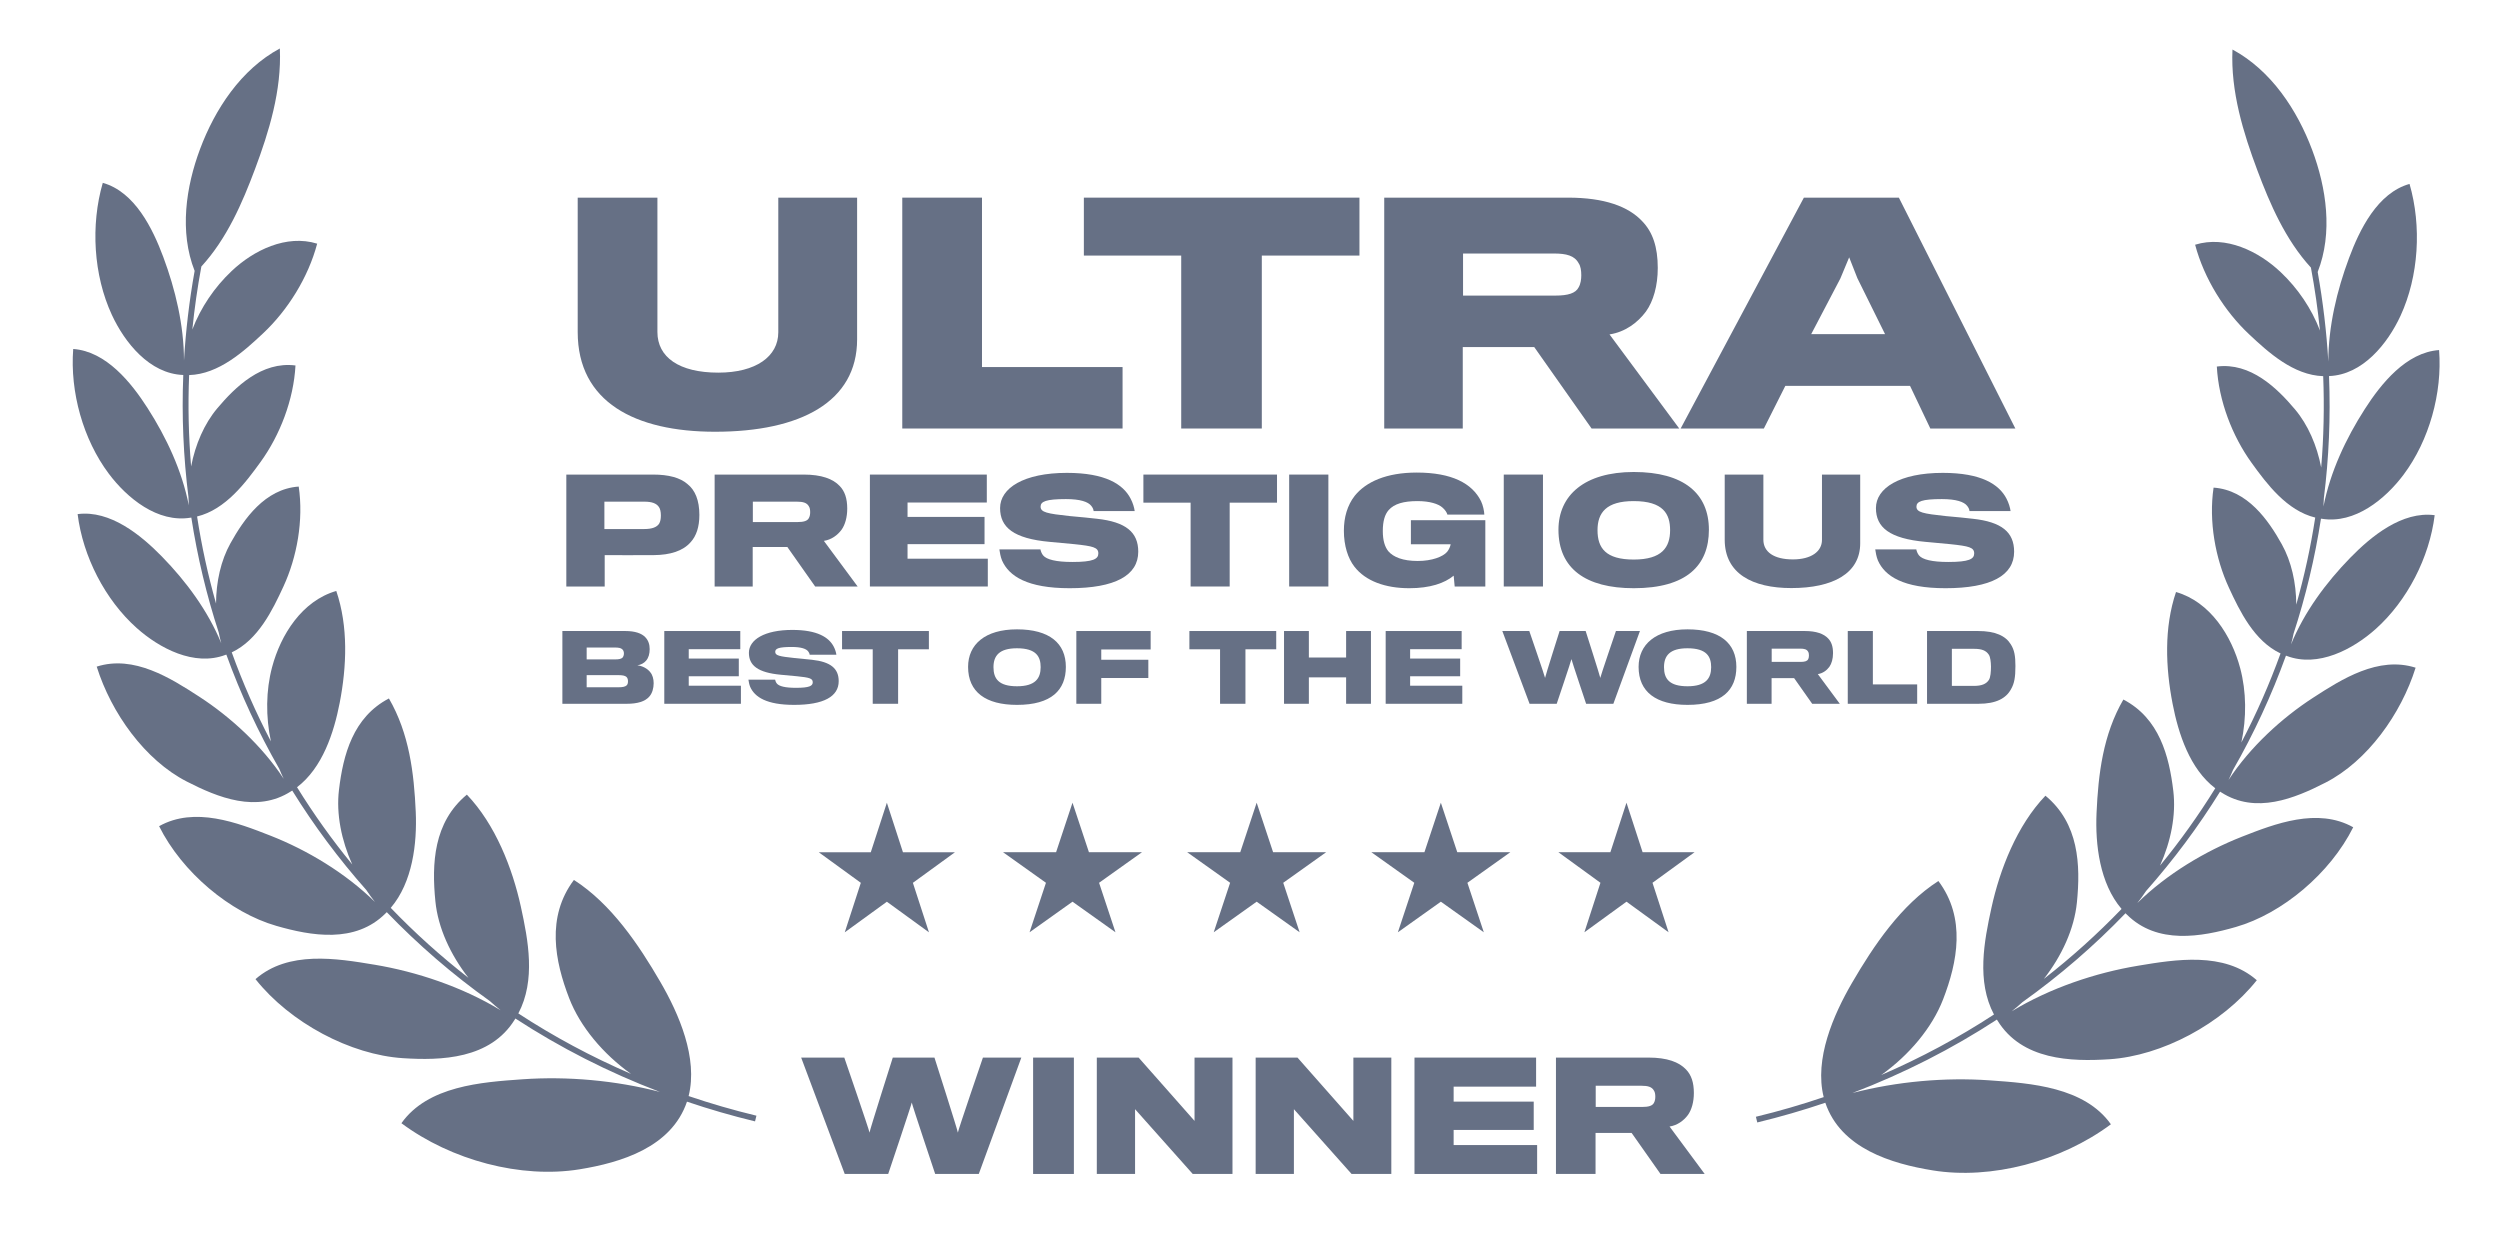 <svg width="123" height="62" viewBox="0 0 123 62" fill="none" xmlns="http://www.w3.org/2000/svg">
<path d="M9.576 13.328C8.818 11.403 9.147 9.189 9.845 7.327C10.579 5.368 11.857 3.415 13.768 2.385C13.863 4.449 13.232 6.489 12.543 8.328C11.923 9.982 11.163 11.744 9.907 13.112C9.714 14.149 9.567 15.183 9.463 16.212C9.879 15.124 10.553 14.134 11.395 13.337C12.479 12.311 14.092 11.52 15.605 11.988C15.162 13.661 14.151 15.264 12.955 16.39C12.013 17.275 10.769 18.41 9.305 18.454C9.244 19.969 9.278 21.469 9.403 22.949C9.61 21.866 10.052 20.846 10.692 20.087C11.571 19.043 12.874 17.768 14.538 17.981C14.447 19.674 13.771 21.409 12.831 22.713C12.083 23.749 11.097 25.07 9.696 25.411C9.92 26.865 10.233 28.295 10.629 29.694C10.633 28.623 10.869 27.571 11.339 26.728C12.001 25.538 13.031 24.055 14.697 23.939C14.941 25.6 14.611 27.416 13.943 28.86C13.41 30.015 12.698 31.487 11.402 32.096C11.946 33.602 12.591 35.065 13.329 36.478C13.07 35.26 13.08 33.977 13.387 32.823C13.81 31.231 14.86 29.56 16.545 29.075C17.141 30.831 17.059 32.792 16.713 34.578C16.428 36.049 15.868 37.776 14.614 38.731C15.434 40.054 16.341 41.325 17.331 42.533C16.799 41.348 16.535 40.051 16.677 38.864C16.883 37.135 17.369 35.286 19.135 34.364C20.137 36.093 20.369 38.032 20.455 39.948C20.523 41.496 20.3 43.407 19.225 44.667C20.408 45.897 21.684 47.048 23.048 48.11C22.168 46.98 21.551 45.655 21.421 44.345C21.236 42.493 21.327 40.455 22.97 39.096C24.375 40.564 25.213 42.725 25.625 44.603C25.988 46.263 26.367 48.227 25.502 49.861C27.237 50.994 29.09 51.992 31.048 52.837C29.67 51.855 28.542 50.507 28.005 49.116C27.3 47.292 26.865 45.12 28.237 43.293C30.075 44.471 31.426 46.479 32.49 48.312C33.403 49.883 34.349 52.053 33.88 53.926C34.964 54.294 36.077 54.617 37.216 54.892L37.148 55.172C36.005 54.895 34.888 54.571 33.799 54.202C33.036 56.456 30.537 57.201 28.516 57.53C25.637 57.998 22.208 57.091 19.75 55.262C21.047 53.428 23.695 53.242 25.691 53.102L25.717 53.1C27.903 52.947 30.269 53.152 32.468 53.723C29.927 52.756 27.55 51.54 25.358 50.111L25.326 50.162C24.125 52.109 21.713 52.185 19.82 52.062C17.252 51.895 14.286 50.333 12.57 48.174C14.184 46.758 16.569 47.154 18.416 47.462L18.425 47.463C20.487 47.806 22.741 48.553 24.632 49.705C24.452 49.563 24.276 49.413 24.104 49.255C22.265 47.944 20.569 46.478 19.03 44.879C19.012 44.897 18.994 44.914 18.975 44.932C17.479 46.438 15.299 46.043 13.597 45.553C11.32 44.898 8.959 42.919 7.828 40.648C9.581 39.666 11.678 40.475 13.308 41.115C15.098 41.818 16.991 42.943 18.447 44.376C18.297 44.187 18.154 43.989 18.019 43.784C16.665 42.257 15.448 40.621 14.378 38.896L14.324 38.929C12.631 40.022 10.712 39.231 9.192 38.453C7.13 37.398 5.473 35.079 4.758 32.798C6.586 32.213 8.393 33.362 9.798 34.273C11.334 35.269 12.89 36.689 13.959 38.318C13.88 38.157 13.807 37.993 13.74 37.826C12.713 36.035 11.841 34.156 11.136 32.206L11.099 32.218L11.096 32.219C9.557 32.804 7.842 31.895 6.724 30.896C5.171 29.51 4.076 27.377 3.819 25.294C5.424 25.086 6.937 26.328 7.971 27.387C9.161 28.607 10.229 30.048 10.886 31.648C10.838 31.474 10.797 31.298 10.762 31.119C10.164 29.287 9.712 27.397 9.413 25.465L9.39 25.468L9.382 25.469C7.754 25.741 6.249 24.503 5.35 23.302C4.089 21.617 3.439 19.285 3.602 17.17C5.223 17.284 6.458 18.826 7.258 20.074C8.185 21.518 8.953 23.153 9.29 24.864C9.28 24.727 9.274 24.591 9.272 24.453C9.024 22.487 8.936 20.48 9.017 18.449L9.012 18.449C7.357 18.389 6.134 16.853 5.503 15.49C4.599 13.539 4.454 11.074 5.057 8.996C6.634 9.439 7.513 11.248 8.032 12.641C8.631 14.247 9.049 15.998 9.052 17.739C9.138 16.279 9.311 14.806 9.576 13.328Z" fill="#667085"/>
<path d="M42.17 9.724V16.698C42.17 19.766 39.392 21.242 35.181 21.242C31.245 21.242 28.423 19.781 28.423 16.337V9.724H32.345V16.337C32.345 17.567 33.401 18.334 35.34 18.334C37.192 18.334 38.292 17.538 38.292 16.351V9.724H42.17Z" fill="#667085"/>
<path d="M55.23 18.059V21.083H44.392V9.724H48.314V18.059H55.23Z" fill="#667085"/>
<path d="M66.885 12.574V9.724H53.326V12.574H58.116V21.083H62.081V12.574H66.885Z" fill="#667085"/>
<path fill-rule="evenodd" clip-rule="evenodd" d="M80.794 10.882C81.315 11.417 81.562 12.155 81.562 13.182C81.562 14.065 81.345 14.817 80.983 15.324C80.577 15.874 79.955 16.337 79.188 16.453L82.619 21.083H78.306L75.484 17.075H71.968V21.083H68.104V9.724H77.148C78.943 9.724 80.115 10.158 80.794 10.882ZM77.669 14.137C77.771 13.964 77.799 13.732 77.799 13.544C77.799 13.327 77.771 13.095 77.669 12.951C77.467 12.574 77.061 12.473 76.453 12.473H71.982V14.543H76.526C77.148 14.543 77.525 14.427 77.669 14.137Z" fill="#667085"/>
<path fill-rule="evenodd" clip-rule="evenodd" d="M87.838 18.985H93.974L94.972 21.083H99.155L93.424 9.724H88.751L82.688 21.083H86.782L87.838 18.985ZM92.744 16.438H89.112L90.545 13.703L90.979 12.661L91.384 13.689L92.744 16.438Z" fill="#667085"/>
<path fill-rule="evenodd" clip-rule="evenodd" d="M80.381 23.222C77.953 23.222 76.676 24.373 76.676 26.064C76.676 27.972 78.016 28.94 80.381 28.94C82.983 28.94 84.078 27.817 84.078 26.064C84.078 24.282 82.843 23.222 80.381 23.222ZM80.381 27.53C78.999 27.53 78.598 26.962 78.598 26.085C78.598 25.222 79.033 24.654 80.374 24.654C81.84 24.654 82.169 25.292 82.169 26.085C82.169 26.927 81.77 27.53 80.381 27.53Z" fill="#667085"/>
<path d="M73.078 28.856V25.594H69.416V26.779H71.373C71.359 26.87 71.289 27.046 71.198 27.151C70.995 27.39 70.454 27.6 69.753 27.6C69.023 27.6 68.553 27.411 68.301 27.116C68.132 26.898 68.034 26.59 68.034 26.127C68.034 25.643 68.132 25.313 68.322 25.096C68.595 24.787 69.058 24.654 69.739 24.654C70.349 24.654 70.77 24.794 70.966 24.969C71.093 25.075 71.191 25.222 71.212 25.32H73.029C73.022 25.145 72.966 24.864 72.868 24.661C72.433 23.777 71.422 23.25 69.704 23.25C68.209 23.25 67.206 23.706 66.652 24.394C66.287 24.864 66.119 25.453 66.119 26.113C66.119 26.842 66.315 27.467 66.638 27.881C67.185 28.589 68.16 28.94 69.332 28.94C70.363 28.94 71.072 28.694 71.521 28.323L71.57 28.856H73.078Z" fill="#667085"/>
<path d="M53.968 25.523C55.392 25.678 56.002 26.183 56.002 27.144C56.002 28.309 54.866 28.94 52.628 28.94C50.544 28.94 49.646 28.351 49.302 27.579C49.225 27.397 49.19 27.172 49.169 27.032H51.19C51.204 27.116 51.253 27.242 51.323 27.326C51.491 27.53 51.961 27.649 52.761 27.649C53.792 27.649 54.038 27.502 54.038 27.228C54.038 26.933 53.785 26.87 52.852 26.772C52.48 26.737 51.891 26.681 51.646 26.66C49.864 26.499 49.204 25.944 49.204 24.997C49.204 24.015 50.369 23.265 52.494 23.265C54.382 23.265 55.258 23.826 55.623 24.527C55.736 24.738 55.806 24.976 55.827 25.145H53.806C53.799 25.067 53.771 24.99 53.694 24.892C53.54 24.689 53.147 24.555 52.445 24.555C51.456 24.555 51.197 24.675 51.197 24.927C51.197 25.208 51.526 25.271 52.628 25.39C53.056 25.425 53.736 25.495 53.968 25.523Z" fill="#667085"/>
<path fill-rule="evenodd" clip-rule="evenodd" d="M33.827 23.819C34.198 24.113 34.409 24.611 34.409 25.334C34.409 25.923 34.262 26.365 33.981 26.674C33.602 27.109 32.978 27.305 32.164 27.312C31.911 27.32 29.751 27.312 29.751 27.312V28.856H27.863V23.349H32.136C32.894 23.349 33.469 23.503 33.827 23.819ZM32.431 25.762C32.487 25.664 32.515 25.537 32.515 25.362C32.515 25.18 32.48 25.025 32.416 24.941C32.297 24.766 32.073 24.682 31.708 24.682H29.736V26.029H31.694C32.087 26.029 32.318 25.937 32.431 25.762Z" fill="#667085"/>
<path fill-rule="evenodd" clip-rule="evenodd" d="M41.312 23.91C41.565 24.169 41.684 24.527 41.684 25.025C41.684 25.453 41.579 25.818 41.404 26.064C41.207 26.33 40.906 26.555 40.534 26.611L42.196 28.856H40.106L38.738 26.913H37.033V28.856H35.16V23.349H39.544C40.414 23.349 40.983 23.559 41.312 23.91ZM39.797 25.488C39.846 25.404 39.86 25.292 39.86 25.201C39.86 25.096 39.846 24.983 39.797 24.913C39.699 24.731 39.502 24.682 39.208 24.682H37.04V25.685H39.243C39.544 25.685 39.727 25.629 39.797 25.488Z" fill="#667085"/>
<path d="M48.6 28.856V27.488H44.651V26.772H48.439V25.432H44.651V24.724H48.551V23.349H42.799V28.856H48.6Z" fill="#667085"/>
<path d="M62.829 24.731V23.349H56.255V24.731H58.578V28.856H60.5V24.731H62.829Z" fill="#667085"/>
<path d="M65.356 23.349V28.856H63.427V23.349H65.356Z" fill="#667085"/>
<path d="M75.914 23.349V28.856H73.985V23.349H75.914Z" fill="#667085"/>
<path d="M91.522 23.349V26.73C91.522 28.217 90.174 28.933 88.133 28.933C86.225 28.933 84.856 28.224 84.856 26.555V23.349H86.758V26.555C86.758 27.151 87.27 27.523 88.21 27.523C89.108 27.523 89.641 27.137 89.641 26.562V23.349H91.522Z" fill="#667085"/>
<path d="M99.095 27.144C99.095 26.183 98.485 25.678 97.061 25.523C96.829 25.495 96.149 25.425 95.721 25.39C94.619 25.271 94.289 25.208 94.289 24.927C94.289 24.675 94.549 24.555 95.538 24.555C96.24 24.555 96.633 24.689 96.787 24.892C96.864 24.99 96.892 25.067 96.899 25.145H98.92C98.898 24.976 98.828 24.738 98.716 24.527C98.351 23.826 97.475 23.265 95.587 23.265C93.461 23.265 92.296 24.015 92.296 24.997C92.296 25.944 92.957 26.499 94.738 26.66L94.853 26.67L95.044 26.688L95.945 26.772C96.879 26.87 97.13 26.933 97.13 27.228C97.13 27.502 96.886 27.649 95.854 27.649C95.054 27.649 94.585 27.53 94.415 27.326C94.346 27.242 94.296 27.116 94.283 27.032H92.262C92.283 27.172 92.318 27.397 92.395 27.579C92.739 28.351 93.637 28.94 95.721 28.94C97.959 28.94 99.095 28.309 99.095 27.144Z" fill="#667085"/>
<path fill-rule="evenodd" clip-rule="evenodd" d="M50.037 30.964C48.459 30.964 47.63 31.712 47.63 32.811C47.63 34.051 48.501 34.68 50.037 34.68C51.729 34.68 52.44 33.951 52.44 32.811C52.44 31.653 51.638 30.964 50.037 30.964ZM50.037 33.764C49.139 33.764 48.879 33.395 48.879 32.825C48.879 32.264 49.162 31.895 50.033 31.895C50.986 31.895 51.2 32.309 51.2 32.825C51.2 33.372 50.94 33.764 50.037 33.764Z" fill="#667085"/>
<path d="M41.264 33.513C41.264 32.889 40.867 32.56 39.942 32.46C39.791 32.442 39.349 32.396 39.071 32.373C38.355 32.296 38.141 32.255 38.141 32.072C38.141 31.908 38.309 31.831 38.952 31.831C39.408 31.831 39.664 31.917 39.764 32.05C39.814 32.113 39.832 32.163 39.837 32.214H41.15C41.136 32.104 41.091 31.949 41.018 31.812C40.781 31.357 40.211 30.992 38.984 30.992C37.603 30.992 36.846 31.48 36.846 32.118C36.846 32.733 37.274 33.094 38.432 33.199C38.592 33.212 38.975 33.249 39.217 33.272C39.823 33.335 39.987 33.376 39.987 33.568C39.987 33.746 39.828 33.841 39.157 33.841C38.638 33.841 38.332 33.764 38.223 33.632C38.177 33.577 38.145 33.495 38.136 33.44H36.823C36.837 33.531 36.859 33.677 36.91 33.796C37.133 34.297 37.717 34.68 39.071 34.68C40.525 34.68 41.264 34.27 41.264 33.513Z" fill="#667085"/>
<path fill-rule="evenodd" clip-rule="evenodd" d="M32.16 33.613C32.16 33.86 32.092 34.101 31.955 34.261C31.745 34.516 31.353 34.626 30.847 34.626H27.669V31.046H30.761C31.253 31.046 31.568 31.165 31.741 31.343C31.896 31.498 31.964 31.703 31.964 31.936C31.964 32.168 31.91 32.36 31.791 32.501C31.695 32.62 31.531 32.711 31.358 32.733C31.613 32.765 31.855 32.893 31.991 33.071C32.105 33.203 32.16 33.404 32.16 33.613ZM30.624 32.36C30.669 32.309 30.697 32.236 30.697 32.15C30.697 32.063 30.669 31.99 30.61 31.94C30.546 31.881 30.428 31.858 30.254 31.858H28.864V32.442H30.286C30.441 32.442 30.56 32.419 30.624 32.36ZM30.419 33.814C30.633 33.814 30.761 33.787 30.834 33.718C30.879 33.673 30.897 33.604 30.897 33.518C30.897 33.426 30.875 33.358 30.82 33.303C30.751 33.244 30.633 33.217 30.432 33.217H28.864V33.814H30.419Z" fill="#667085"/>
<path d="M36.453 33.737V34.626H32.683V31.046H36.422V31.94H33.886V32.401H36.349V33.272H33.886V33.737H36.453Z" fill="#667085"/>
<path d="M45.701 31.046V31.945H44.187V34.626H42.938V31.945H41.429V31.046H45.701Z" fill="#667085"/>
<path d="M56.612 31.046V31.954H54.182V32.46H56.498V33.358H54.182V34.626H52.956V31.046H56.612Z" fill="#667085"/>
<path d="M62.79 31.945V31.046H58.518V31.945H60.027V34.626H61.276V31.945H62.79Z" fill="#667085"/>
<path d="M67.451 31.046V34.626H66.229V33.326H64.396V34.626H63.174V31.046H64.396V32.35H66.229V31.046H67.451Z" fill="#667085"/>
<path d="M71.945 34.626V33.737H69.378V33.272H71.84V32.401H69.378V31.94H71.913V31.046H68.175V34.626H71.945Z" fill="#667085"/>
<path d="M79.504 31.046H80.685L79.377 34.626H78.037C78.037 34.626 77.32 32.487 77.315 32.428C77.312 32.487 76.59 34.626 76.59 34.626H75.255L73.914 31.046H75.241C75.241 31.046 76.017 33.299 76.017 33.353C76.017 33.299 76.732 31.046 76.732 31.046H78.014C78.014 31.046 78.734 33.299 78.734 33.353C78.734 33.299 79.504 31.046 79.504 31.046Z" fill="#667085"/>
<path fill-rule="evenodd" clip-rule="evenodd" d="M83.026 30.964C81.449 30.964 80.619 31.712 80.619 32.811C80.619 34.051 81.49 34.68 83.026 34.68C84.718 34.68 85.429 33.951 85.429 32.811C85.429 31.653 84.626 30.964 83.026 30.964ZM83.026 33.764C82.129 33.764 81.869 33.395 81.869 32.825C81.869 32.264 82.151 31.895 83.022 31.895C83.975 31.895 84.189 32.309 84.189 32.825C84.189 33.372 83.929 33.764 83.026 33.764Z" fill="#667085"/>
<path fill-rule="evenodd" clip-rule="evenodd" d="M89.944 31.411C90.108 31.58 90.185 31.812 90.185 32.136C90.185 32.414 90.117 32.651 90.003 32.811C89.875 32.984 89.679 33.13 89.437 33.166L90.518 34.626H89.16L88.27 33.363H87.162V34.626H85.945V31.046H88.795C89.36 31.046 89.73 31.183 89.944 31.411ZM88.959 32.437C88.99 32.382 89 32.309 89 32.25C89 32.182 88.99 32.109 88.959 32.063C88.895 31.945 88.767 31.913 88.575 31.913H87.167V32.565H88.598C88.795 32.565 88.913 32.528 88.959 32.437Z" fill="#667085"/>
<path d="M94.325 34.626V33.673H92.145V31.046H90.91V34.626H94.325Z" fill="#667085"/>
<path fill-rule="evenodd" clip-rule="evenodd" d="M99.159 32.77C99.159 33.326 99.105 33.627 98.941 33.91C98.695 34.361 98.207 34.626 97.345 34.626H94.81V31.046H97.317C98.175 31.046 98.681 31.288 98.932 31.703C99.109 31.981 99.159 32.277 99.159 32.77ZM97.112 33.746C97.5 33.746 97.719 33.654 97.852 33.454C97.934 33.331 97.956 33.044 97.956 32.793C97.952 32.565 97.924 32.323 97.852 32.214C97.71 31.999 97.496 31.922 97.122 31.922H96.032V33.746H97.112Z" fill="#667085"/>
<path d="M50.25 52.033H48.36C48.36 52.033 47.127 55.637 47.127 55.724C47.127 55.637 45.975 52.033 45.975 52.033H43.925C43.925 52.033 42.78 55.637 42.78 55.724C42.78 55.637 41.539 52.033 41.539 52.033H39.417L41.561 57.759H43.699C43.699 57.759 44.851 54.338 44.859 54.243C44.866 54.338 46.011 57.759 46.011 57.759H48.156L50.25 52.033Z" fill="#667085"/>
<path d="M52.835 57.759V52.033H50.829V57.759H52.835Z" fill="#667085"/>
<path d="M60.638 52.033V57.759H58.683L55.845 54.572V57.759H53.963V52.033H56.02L58.771 55.148V52.033H60.638Z" fill="#667085"/>
<path d="M68.453 57.759V52.033H66.586V55.148L63.836 52.033H61.778V57.759H63.66V54.572L66.498 57.759H68.453Z" fill="#667085"/>
<path d="M75.627 56.337V57.759H69.593V52.033H75.576V53.463H71.519V54.2H75.459V55.593H71.519V56.337H75.627Z" fill="#667085"/>
<path fill-rule="evenodd" clip-rule="evenodd" d="M83.338 53.776C83.338 53.258 83.213 52.886 82.951 52.617C82.608 52.252 82.018 52.033 81.113 52.033H76.553V57.759H78.501V55.739H80.275L81.697 57.759H83.871L82.142 55.425C82.528 55.367 82.841 55.133 83.047 54.856C83.228 54.601 83.338 54.221 83.338 53.776ZM81.441 53.959C81.441 54.054 81.426 54.17 81.375 54.258C81.302 54.404 81.113 54.462 80.799 54.462H78.509V53.419H80.762C81.069 53.419 81.274 53.47 81.375 53.66C81.426 53.733 81.441 53.849 81.441 53.959Z" fill="#667085"/>
<path d="M44.425 41.93L43.634 39.495L42.843 41.93H40.282L42.353 43.435L41.562 45.87L43.634 44.365L45.705 45.87L44.914 43.435L46.985 41.93H44.425Z" fill="#667085"/>
<path d="M52.767 39.493L53.575 41.928H56.187L54.074 43.433L54.881 45.868L52.767 44.363L50.654 45.868L51.461 43.433L49.348 41.928H51.96L52.767 39.493Z" fill="#667085"/>
<path d="M62.636 41.928L61.828 39.493L61.021 41.928H58.408L60.522 43.433L59.715 45.868L61.828 44.363L63.942 45.868L63.135 43.433L65.248 41.928H62.636Z" fill="#667085"/>
<path d="M70.89 39.493L71.697 41.928H74.309L72.196 43.433L73.003 45.868L70.89 44.363L68.776 45.868L69.583 43.433L67.47 41.928H70.082L70.89 39.493Z" fill="#667085"/>
<path d="M80.815 41.928L80.023 39.493L79.231 41.928H76.671L78.742 43.433L77.952 45.868L80.023 44.363L82.094 45.868L81.303 43.433L83.374 41.928H80.815Z" fill="#667085"/>
<path d="M114.03 13.381C114.787 11.456 114.458 9.242 113.76 7.38C113.026 5.421 111.748 3.467 109.838 2.437C109.742 4.502 110.373 6.541 111.062 8.38C111.682 10.034 112.442 11.797 113.697 13.165C113.89 14.201 114.038 15.234 114.142 16.263C113.726 15.177 113.052 14.186 112.21 13.39C111.127 12.364 109.513 11.572 108 12.04C108.444 13.713 109.454 15.317 110.651 16.442C111.593 17.328 112.836 18.462 114.301 18.507C114.361 20.021 114.327 21.522 114.202 23.002C113.995 21.919 113.553 20.899 112.913 20.14C112.034 19.096 110.731 17.821 109.068 18.034C109.158 19.728 109.834 21.462 110.775 22.766C111.521 23.802 112.509 25.123 113.909 25.464C113.685 26.918 113.373 28.348 112.976 29.747C112.972 28.676 112.736 27.624 112.266 26.78C111.605 25.591 110.573 24.107 108.908 23.991C108.663 25.652 108.995 27.468 109.662 28.913C110.195 30.067 110.907 31.54 112.203 32.149C111.658 33.655 111.015 35.119 110.275 36.531C110.535 35.313 110.525 34.03 110.218 32.876C109.795 31.284 108.746 29.612 107.06 29.127C106.464 30.884 106.546 32.845 106.893 34.631C107.178 36.101 107.737 37.828 108.991 38.783C108.171 40.108 107.264 41.379 106.273 42.588C106.806 41.402 107.069 40.105 106.927 38.917C106.721 37.188 106.236 35.338 104.47 34.417C103.467 36.146 103.235 38.085 103.15 40.001C103.081 41.55 103.304 43.46 104.381 44.72C103.197 45.95 101.921 47.101 100.558 48.162C101.438 47.033 102.054 45.708 102.184 44.398C102.369 42.546 102.28 40.508 100.636 39.149C99.231 40.617 98.392 42.778 97.981 44.656C97.618 46.315 97.239 48.28 98.103 49.914C96.368 51.047 94.515 52.045 92.556 52.89C93.935 51.908 95.063 50.56 95.6 49.169C96.305 47.345 96.74 45.172 95.369 43.346C93.531 44.523 92.18 46.532 91.115 48.364C90.202 49.936 89.256 52.106 89.726 53.978C88.641 54.346 87.528 54.67 86.39 54.945L86.458 55.225C87.6 54.948 88.717 54.624 89.806 54.255C90.569 56.509 93.068 57.254 95.089 57.583C97.968 58.051 101.397 57.144 103.856 55.315C102.558 53.481 99.911 53.295 97.915 53.155L97.888 53.153C95.702 52.999 93.336 53.205 91.138 53.776C93.677 52.809 96.055 51.593 98.247 50.163L98.277 50.211C99.478 52.162 101.891 52.238 103.784 52.115C106.354 51.948 109.319 50.386 111.035 48.227C109.42 46.811 107.037 47.207 105.189 47.514L105.179 47.516C103.118 47.858 100.866 48.606 98.975 49.757C99.155 49.615 99.33 49.465 99.502 49.308C101.34 47.997 103.036 46.531 104.575 44.932C104.596 44.953 104.618 44.974 104.639 44.995C106.137 46.489 108.31 46.095 110.008 45.606C112.286 44.95 114.646 42.972 115.778 40.701C114.024 39.718 111.928 40.528 110.298 41.168C108.506 41.872 106.611 42.997 105.154 44.432C105.305 44.243 105.449 44.045 105.585 43.84C106.938 42.311 108.157 40.675 109.227 38.949L109.274 38.977L109.286 38.985C110.978 40.074 112.895 39.283 114.414 38.505C116.475 37.45 118.133 35.132 118.848 32.851C117.019 32.265 115.213 33.415 113.808 34.326C112.27 35.322 110.713 36.743 109.645 38.373C109.723 38.212 109.797 38.048 109.865 37.88C110.892 36.089 111.763 34.209 112.469 32.258L112.506 32.271L112.512 32.273C114.051 32.856 115.765 31.947 116.882 30.949C118.434 29.562 119.53 27.43 119.786 25.347C118.182 25.139 116.668 26.381 115.635 27.44C114.445 28.66 113.375 30.102 112.718 31.704C112.767 31.529 112.809 31.351 112.844 31.172C113.441 29.34 113.894 27.45 114.192 25.518L114.237 25.524C115.859 25.787 117.359 24.553 118.255 23.355C119.517 21.67 120.167 19.337 120.003 17.223C118.383 17.337 117.148 18.879 116.348 20.127C115.42 21.572 114.651 23.208 114.315 24.919C114.326 24.782 114.332 24.645 114.334 24.506C114.581 22.54 114.669 20.533 114.588 18.502C116.244 18.444 117.471 16.906 118.103 15.543C119.005 13.592 119.151 11.127 118.549 9.049C116.971 9.492 116.091 11.301 115.573 12.694C114.974 14.3 114.557 16.051 114.553 17.793C114.467 16.332 114.293 14.859 114.03 13.381Z" fill="#667085"/>
</svg>
